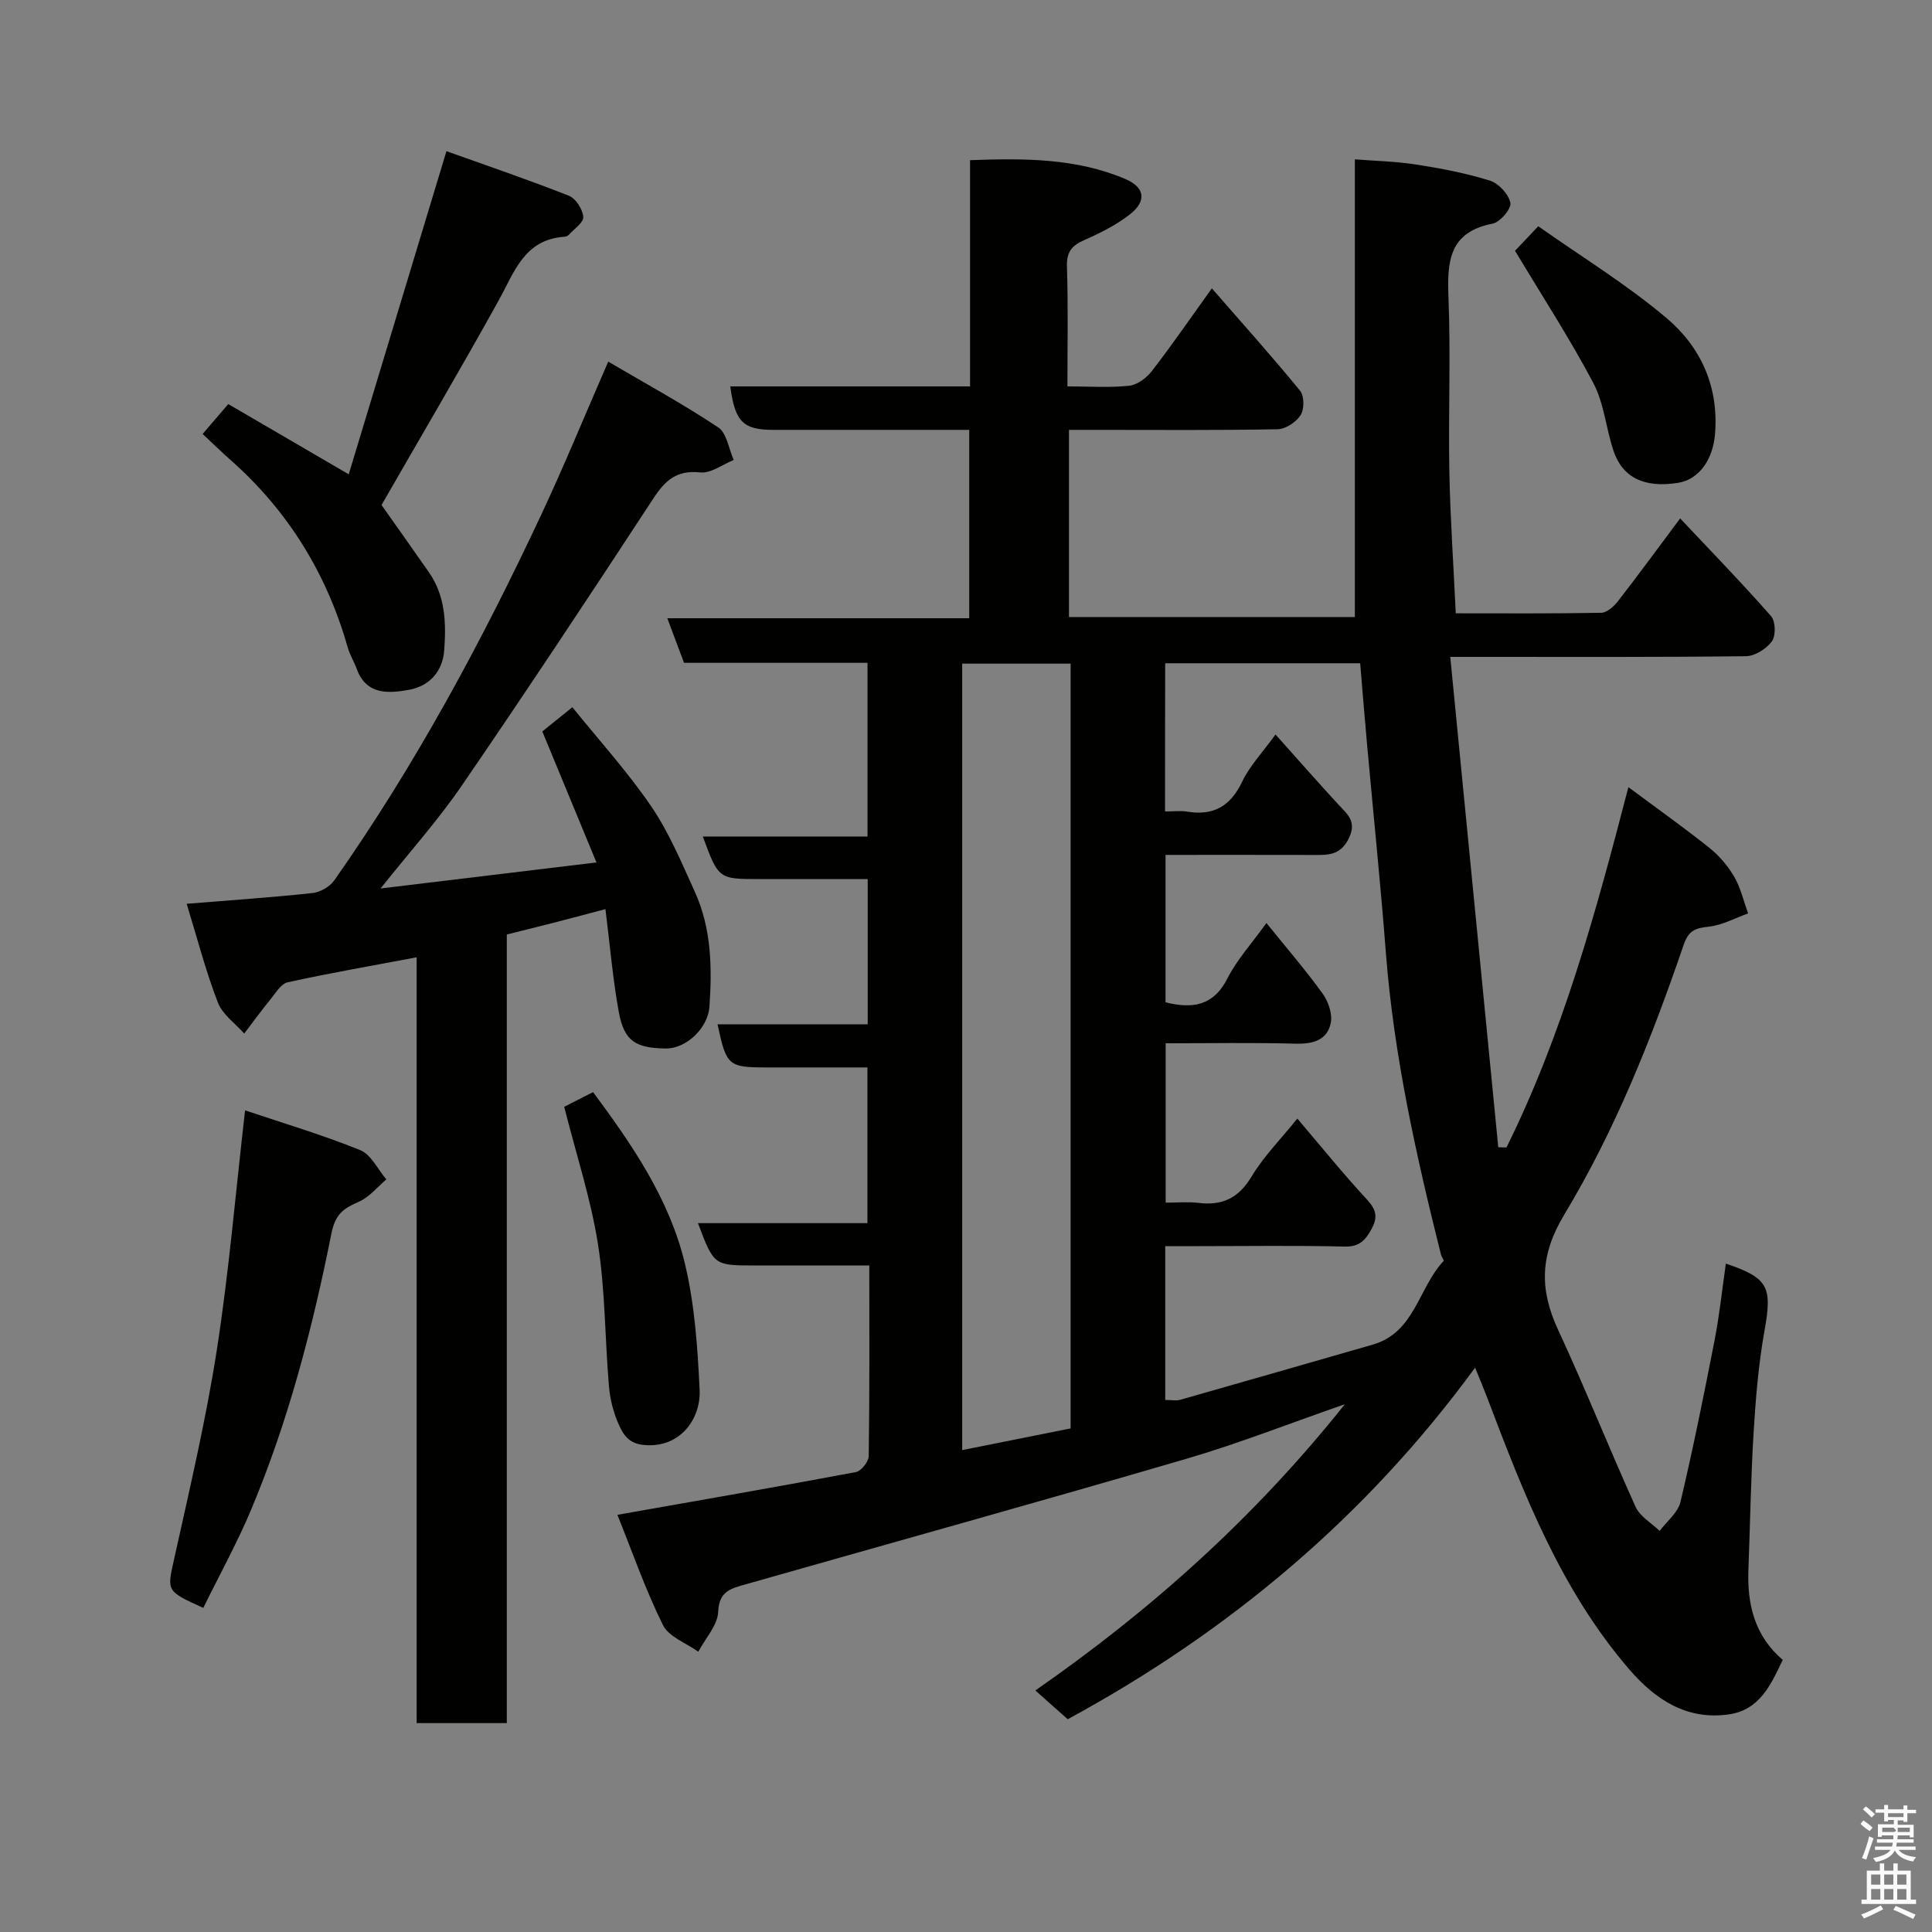 <svg enable-background="new 0 0 400 400" viewBox="0 0 400 400" xmlns="http://www.w3.org/2000/svg"><rect x="0" y="0" width="400" height="400" fill="#808080" stroke="none"/><path d="m385.2 377.6.6-.7c.6.4 1.3.9 1.9 1.5l-.6.7c-.8-.5-1.4-1-1.9-1.5zm.3 7.1c.6-1.4 1.1-2.9 1.5-4.5.3.1.6.3.9.4-.5 1.4-1 2.9-1.5 4.4zm.2-10.1.6-.6c.7.5 1.3 1.1 1.9 1.6l-.7.7c-.6-.6-1.2-1.2-1.8-1.7zm8.4-.8h.8v.9h1.8v.7h-1.8v1.8h-.8v-.3h-1.2v.9h3.3v2.6h-.8v-.4h-2.5c0 .3 0 .6-.1.8h3.4v.7h-3.5c0 .3-.1.6-.1.8h4v.7h-3.5c.7.9 1.9 1.3 3.6 1.5-.2.2-.4.5-.6.9-1.9-.3-3.2-1.1-3.8-2.3-.5 1.1-1.8 2-3.9 2.4-.2-.3-.4-.5-.6-.8 1.9-.4 3.1-.9 3.6-1.7h-3.2v-.7h3.5c.1-.2.1-.5.2-.8h-3.3v-.7h3.4c0-.2 0-.5 0-.8h-2.4v.3h-.8v-2.6h3.3v-.9h-1.2v.3h-.8v-1.8h-1.8v-.7h1.8v-.9h.8v.9h3.2zm-4.4 5.5h2.4c1-.3 0-.6 0-.9h-2.4zm1.2-3.1h3.2v-.8h-3.2zm4.4 2.2h-2.4v.9h2.5v-.9z" fill="#fafafb"/><path d="m389.2 385.8h.9v1.5h1.9v-1.5h.9v1.5h2.7v6h1.1v.9h-11.3v-.9h1.1v-6h2.7zm.2 8.7.5.8c-1.2.6-2.5 1.3-4 1.9-.2-.3-.3-.6-.6-.8 1.6-.6 3-1.3 4.1-1.9zm-2-4.3h1.9v-2.1h-1.9zm0 3.1h1.9v-2.2h-1.9zm2.7-3.1h1.9v-2.1h-1.9zm0 3.1h1.9v-2.2h-1.9zm2.4 1.3c1.4.6 2.7 1.2 4.1 1.8l-.5.9c-1.5-.7-2.8-1.4-4.1-1.9zm2.2-6.5h-1.9v2.1h1.9zm-1.9 5.2h1.9v-2.2h-1.9z" fill="#fafafb"/><g fill="#010100"><path d="m221.06 355.95c-2.3-2.05-4.27-3.8-6.7-5.96 24.1-16.75 45.39-35.83 64.08-59.26-11.6 4.03-22.03 8.14-32.75 11.28-30.43 8.9-60.99 17.38-91.49 26.06-2.79.8-5.34 1.35-5.5 5.59-.11 2.82-2.66 5.55-4.13 8.31-2.51-1.81-6.11-3.08-7.32-5.53-3.65-7.38-6.37-15.22-9.42-22.81 16.91-2.99 33.16-5.8 49.36-8.85 1.1-.21 2.66-2.16 2.67-3.32.19-12.96.12-25.92.12-39.46-8.15 0-15.93 0-23.71 0-8.46 0-8.46 0-11.77-8.76h35.09c0-10.81 0-21.19 0-32.24-6.84 0-13.78 0-20.71 0-8.11 0-8.48-.3-10.32-8.93h31.09c0-10.09 0-19.81 0-30.07-7.54 0-14.98 0-22.43 0-8.46 0-8.46 0-11.71-8.81h34.1c0-12.13 0-23.85 0-35.96-12.57 0-25.17 0-37.99 0-1.16-3.1-2.22-5.93-3.46-9.23h62.51c0-13.07 0-25.79 0-39-13.62 0-27.07 0-40.52 0-6.28 0-7.97-1.62-8.96-9h49.65c0-15.73 0-31 0-46.84 11.18-.4 21.93-.44 32.15 3.9 4.08 1.73 4.47 4.6.88 7.38-2.81 2.17-6.1 3.82-9.37 5.26-2.59 1.13-3.69 2.46-3.6 5.45.26 8.11.1 16.24.1 24.85 4.58 0 8.73.3 12.8-.14 1.68-.18 3.6-1.63 4.7-3.06 4.15-5.38 8.01-10.98 12.4-17.1 6.27 7.2 12.44 14.07 18.28 21.21.87 1.07.88 3.81.1 5.03-.92 1.45-3.1 2.9-4.76 2.93-12.49.24-24.99.13-37.48.13-1.81 0-3.61 0-5.72 0v38.75h59.19c0-31.33 0-62.66 0-94.76 4.1.33 8.46.41 12.73 1.08 5.14.8 10.29 1.78 15.24 3.33 1.8.56 3.87 2.81 4.23 4.6.24 1.21-2.13 4-3.67 4.3-9 1.74-9.45 7.78-9.15 15.24.48 11.98-.04 23.99.18 35.99.18 9.59.85 19.16 1.33 29.45 9.94 0 20.03.08 30.12-.11 1.19-.02 2.64-1.34 3.49-2.44 4.11-5.28 8.06-10.69 12.85-17.1 6.48 6.89 12.83 13.42 18.83 20.25.93 1.06 1 4.05.16 5.2-1.13 1.55-3.51 3.06-5.38 3.08-18.33.22-36.66.14-54.99.14-1.64 0-3.28 0-6.22 0 3.34 34.18 6.64 67.85 9.94 101.52.57.02 1.14.03 1.7.05 11.68-23.59 18.57-48.87 25.24-74.6 5.92 4.4 11.52 8.37 16.87 12.65 2.01 1.61 3.79 3.74 5.08 5.97 1.32 2.29 1.92 5 2.83 7.53-2.69.96-5.33 2.42-8.1 2.73s-4.2.72-5.25 3.8c-6.6 19.33-14.17 38.36-24.72 55.85-5.01 8.31-5.16 15.41-1.29 23.76 5.62 12.11 10.56 24.54 16.07 36.71.91 2.01 3.29 3.35 4.98 4.99 1.48-1.98 3.78-3.77 4.31-5.98 2.62-11.08 4.87-22.24 7.05-33.42 1.03-5.27 1.59-10.64 2.35-15.95 8.89 3.03 9.63 4.83 7.98 14.01-1.24 6.93-1.81 14.01-2.24 21.05-.57 9.42-.71 18.86-1.07 28.29-.27 7.2 1.27 13.72 7.11 18.7-2.46 5.14-4.76 10.35-11.14 11.28-8.75 1.28-15.29-3.12-20.61-9.28-14.13-16.38-21.83-36.2-29.36-56.08-.75-1.97-1.57-3.91-2.59-6.42-22.56 30.86-50.99 54.7-84.34 72.79zm20.15-187.95c1.87 0 3.23-.18 4.52.03 5.44.91 8.98-1.05 11.42-6.14 1.61-3.37 4.33-6.21 6.93-9.82 4.76 5.31 8.79 9.91 12.93 14.4 1.91 2.08 4.02 3.58 2.21 7.18-1.78 3.55-4.42 3.37-7.43 3.36-10.11-.03-20.22-.01-30.48-.01v30.52c5.7 1.42 9.98.66 12.83-4.97 1.94-3.84 4.96-7.13 8.06-11.45 4.17 5.17 8.12 9.74 11.64 14.62 1.18 1.64 2.06 4.23 1.68 6.09-.74 3.56-3.67 4.36-7.25 4.27-8.94-.24-17.89-.08-26.93-.08v33c2.46 0 4.63-.22 6.74.04 4.93.62 8.33-.94 11.02-5.41 2.5-4.18 6.03-7.73 9.5-12.04 4.94 5.8 9.48 11.43 14.38 16.72 1.89 2.05 2.35 3.6 1.03 6.05-1.27 2.35-2.48 3.8-5.6 3.73-10.16-.25-20.32-.09-30.48-.09-2.25 0-4.49 0-6.68 0v31.84c1.18 0 2.21.22 3.11-.03 13.29-3.77 26.57-7.61 39.85-11.42 8.74-2.5 9.46-11.81 14.67-17.31.13-.13-.41-.82-.53-1.28-5.16-20.6-9.78-41.29-11.42-62.54-1.11-14.41-2.6-28.79-3.9-43.19-.5-5.55-.95-11.1-1.42-16.75-13.49 0-26.88 0-40.37 0-.03 10.26-.03 20.19-.03 30.68zm-19.55 127.74c0-53.04 0-105.74 0-158.34-7.73 0-15.12 0-22.45 0v162.83c7.72-1.55 15.13-3.02 22.45-4.49z"/><path d="m38.65 187.12c9.04-.74 17.56-1.31 26.03-2.22 1.61-.17 3.6-1.31 4.53-2.63 16.78-23.87 30.56-49.46 42.91-75.84 4.69-10.01 8.88-20.26 13.81-31.56 7.86 4.62 15.53 8.8 22.77 13.62 1.78 1.18 2.17 4.44 3.21 6.74-2.32.93-4.74 2.82-6.93 2.58-4.84-.52-7.22 1.59-9.69 5.36-13.04 19.92-26.18 39.78-39.64 59.42-4.97 7.26-10.9 13.87-16.86 21.36 15.18-1.83 29.55-3.56 44.7-5.39-3.76-9.08-7.41-17.92-11.21-27.12 1.54-1.24 3.42-2.76 6.22-5.02 5.47 6.79 11.41 13.31 16.33 20.53 3.71 5.45 6.31 11.7 9.06 17.76 3.42 7.55 3.55 15.69 2.99 23.74-.3 4.28-4.67 8.71-9.15 8.63-6.02-.1-8.49-1.45-9.6-7.48-1.26-6.87-1.84-13.87-2.78-21.37-3.6.95-6.95 1.84-10.31 2.71-3.27.84-6.55 1.64-10.11 2.54v163.27c-6.28 0-12.22 0-18.67 0 0-52.68 0-105.41 0-158.55-9.29 1.75-18.03 3.27-26.69 5.17-1.39.3-2.5 2.22-3.57 3.53-1.88 2.31-3.64 4.72-5.44 7.09-1.87-2.13-4.51-3.96-5.46-6.44-2.51-6.5-4.26-13.28-6.45-20.43z"/><path d="m41.95 89.85c1.93-2.25 3.41-3.98 5.31-6.19 7.87 4.59 15.86 9.25 24.94 14.54 6.62-21.9 13.26-43.85 20.23-66.9 8.17 2.92 16.84 5.87 25.36 9.23 1.42.56 2.85 2.81 2.97 4.38.09 1.17-1.92 2.51-3.03 3.74-.2.22-.59.34-.9.37-8.35.57-10.37 7.41-13.66 13.32-7.9 14.24-16.17 28.28-24.18 42.22 3.07 4.36 6.48 9.13 9.83 13.95 3.4 4.9 3.57 10.48 3.15 16.12-.33 4.51-3.18 7.45-7.3 8.19-4.12.73-8.81 1.16-10.8-4.3-.56-1.52-1.44-2.94-1.88-4.48-4.32-15.18-12.23-28.1-24.04-38.61-2-1.77-3.91-3.63-6-5.58z"/><path d="m42.09 332.9c-7.8-3.54-7.51-3.47-6-10.29 3.16-14.28 6.53-28.55 8.78-42.98 2.52-16.18 3.89-32.53 5.87-49.74 7.83 2.63 15.99 5.06 23.84 8.23 2.25.91 3.63 3.98 5.41 6.06-1.86 1.57-3.49 3.64-5.63 4.59-3.1 1.37-4.91 2.46-5.73 6.55-3.91 19.6-8.94 38.96-16.72 57.44-2.84 6.75-6.41 13.19-9.82 20.14z"/><path d="m116.81 229.15c1.68-.85 3.69-1.88 5.98-3.04 8.1 10.9 15.8 22.13 19 35.46 2.04 8.5 2.65 17.43 3.06 26.21.28 5.95-4.02 12.09-11.51 11.39-3.23-.3-4.3-2.19-5.22-4.21-1.11-2.46-1.81-5.24-2.04-7.93-.84-9.82-.76-19.77-2.28-29.47-1.49-9.4-4.5-18.56-6.99-28.41z"/><path d="m313.67 51.92c.88-.93 2.36-2.49 4.81-5.08 8.96 6.33 18.32 12.04 26.58 19.03 7.08 5.99 10.84 14.21 10.01 24.06-.44 5.18-3.26 9.35-7.67 10.04-6.97 1.1-11.51-1.07-13.38-6.74-1.52-4.61-1.92-9.73-4.14-13.93-4.83-9.15-10.5-17.86-16.21-27.38z"/></g></svg>